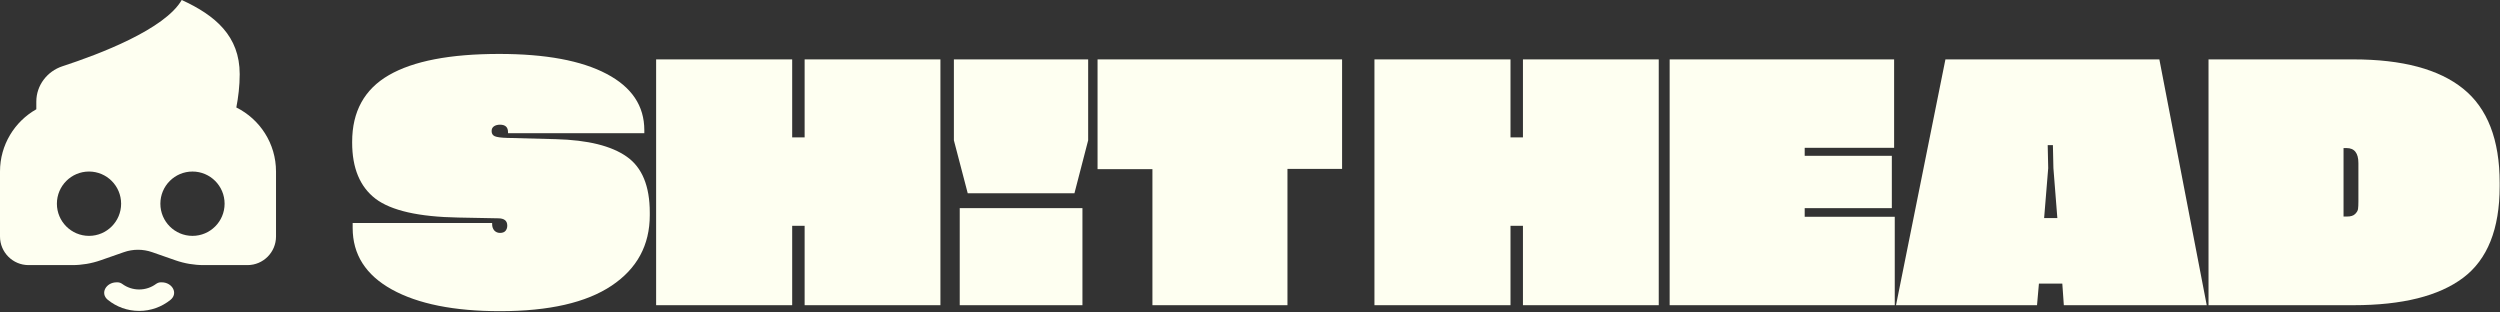 <svg width="1576" height="197" viewBox="0 0 1576 197" fill="none" xmlns="http://www.w3.org/2000/svg">
<rect x="0" y="0" width="1576" height="197" fill="#333333" stroke="none"/>
<path d="M1483.62 37.443C1514.47 37.443 1537.53 43.609 1552.8 55.941C1568.12 68.273 1575.79 88.053 1575.79 115.279V117.441C1575.79 144.348 1568.12 163.566 1552.8 175.098C1537.48 186.629 1514.42 192.395 1483.62 192.395H1392.25V37.443H1483.62ZM1486.74 126.971V102.867C1486.74 96.514 1484.26 93.338 1479.29 93.338H1477.37V136.5H1479.69C1481.88 136.5 1483.51 135.993 1484.58 134.979C1485.7 133.911 1486.34 132.843 1486.5 131.775C1486.66 130.654 1486.74 129.053 1486.74 126.971Z" fill="#FEFFF1"/>
<path d="M1301.04 192.395L1300.08 178.781H1285.34L1284.14 192.395H1195.25L1226.4 37.443H1361.26L1391.12 192.395H1301.04ZM1288.62 137.461H1296.95L1294.47 105.99L1294.15 91.496H1290.87L1291.19 105.99L1288.62 137.461Z" fill="#FEFFF1"/>
<path d="M1137.68 136.66H1194.45V192.395H1052.55V37.443H1194.05V93.178H1137.68V98.223H1192.61V131.215H1137.68V136.66Z" fill="#FEFFF1"/>
<path d="M960.064 37.443H1045.67V192.395H960.064V142.346H952.217V192.395H866.453V37.443H952.217V86.611H960.064V37.443Z" fill="#FEFFF1"/>
<path d="M846.049 37.443V106.471H811.615V192.395H726.492V106.631H691.898V37.443H846.049Z" fill="#FEFFF1"/>
<path d="M601.33 37.444H685.973V88.453L677.324 121.846H610.059L601.33 88.453V37.444ZM605.014 192.395V131.215H682.369V192.395H605.014Z" fill="#FEFFF1"/>
<path d="M507.238 37.443H592.842V192.395H507.238V142.346H499.391V192.395H413.627V37.443H499.391V86.611H507.238V37.443Z" fill="#FEFFF1"/>
<path d="M406.18 83.969H320.256V83.328C320.256 80.178 318.574 78.603 315.211 78.603C313.663 78.603 312.382 78.951 311.367 79.644C310.406 80.338 309.926 81.299 309.926 82.527V82.688C309.926 84.236 310.593 85.303 311.928 85.891C313.316 86.478 315.878 86.825 319.615 86.932L350.445 87.732C370.572 88.266 385.466 91.95 395.129 98.783C404.792 105.563 409.623 117.308 409.623 134.018V135.619C409.623 154.518 401.615 169.332 385.6 180.062C369.584 190.793 346.121 196.158 315.211 196.158C286.223 196.158 263.48 191.594 246.984 182.465C230.542 173.336 222.32 160.417 222.32 143.707V140.584H310.246V141.385C310.246 142.933 310.7 144.241 311.607 145.309C312.568 146.323 313.77 146.83 315.211 146.83C316.759 146.83 317.907 146.403 318.654 145.549C319.402 144.641 319.775 143.574 319.775 142.346V142.186C319.775 139.143 317.854 137.621 314.01 137.621L288.945 137.141C264.014 136.714 246.611 132.763 236.734 125.289C226.911 117.762 222 105.964 222 89.894V89.414C222 70.302 229.714 56.288 245.143 47.373C260.571 38.458 283.74 34 314.65 34C343.959 34 366.541 38.191 382.396 46.572C398.252 54.9 406.18 66.725 406.18 82.047V83.969Z" fill="#FEFFF1"/>
<path fill-rule="evenodd" clip-rule="evenodd" d="M5.1481e-06 108.138C6.61821e-06 91.296 9.227 76.612 22.893 68.879V64.043C22.893 53.845 29.707 44.919 39.387 41.757C62.764 34.122 103.886 18.476 114.559 0C135.843 9.735 151.107 22.807 151.107 46.754C151.107 54.163 150.214 61.353 148.981 67.751C163.808 75.119 174 90.436 174 108.138V149.094C174 159.048 165.943 167.117 156.005 167.117H128.396C122.344 167.117 116.335 166.098 110.621 164.103L95.888 158.957C90.132 156.947 83.868 156.947 78.113 158.957L63.379 164.103C57.665 166.098 51.656 167.117 45.604 167.117H17.995C8.057 167.117 0 159.048 0 149.094L5.1481e-06 108.138ZM56.111 108.138C44.93 108.138 35.867 117.216 35.867 128.414C35.867 139.612 44.93 148.69 56.111 148.69C67.291 148.69 76.355 139.612 76.355 128.414C76.355 117.216 67.291 108.138 56.111 108.138ZM101.098 128.414C101.098 117.216 110.162 108.138 121.342 108.138C132.523 108.138 141.586 117.216 141.586 128.414C141.586 139.612 132.523 148.69 121.342 148.69C110.162 148.69 101.098 139.612 101.098 128.414Z" fill="#FEFFF1"/>
<path d="M68.022 189.065C62.868 184.92 66.89 177.977 73.5 177.977H74.121C75.217 177.977 76.262 178.397 77.149 179.043C80.118 181.206 83.773 182.483 87.725 182.483C91.672 182.483 95.33 181.21 98.304 179.043C99.191 178.397 100.236 177.977 101.332 177.977H101.95C108.56 177.977 112.582 184.92 107.428 189.065C102.034 193.404 95.182 196 87.725 196C80.268 196 73.416 193.404 68.022 189.065Z" fill="#FEFFF1"/>
</svg>
